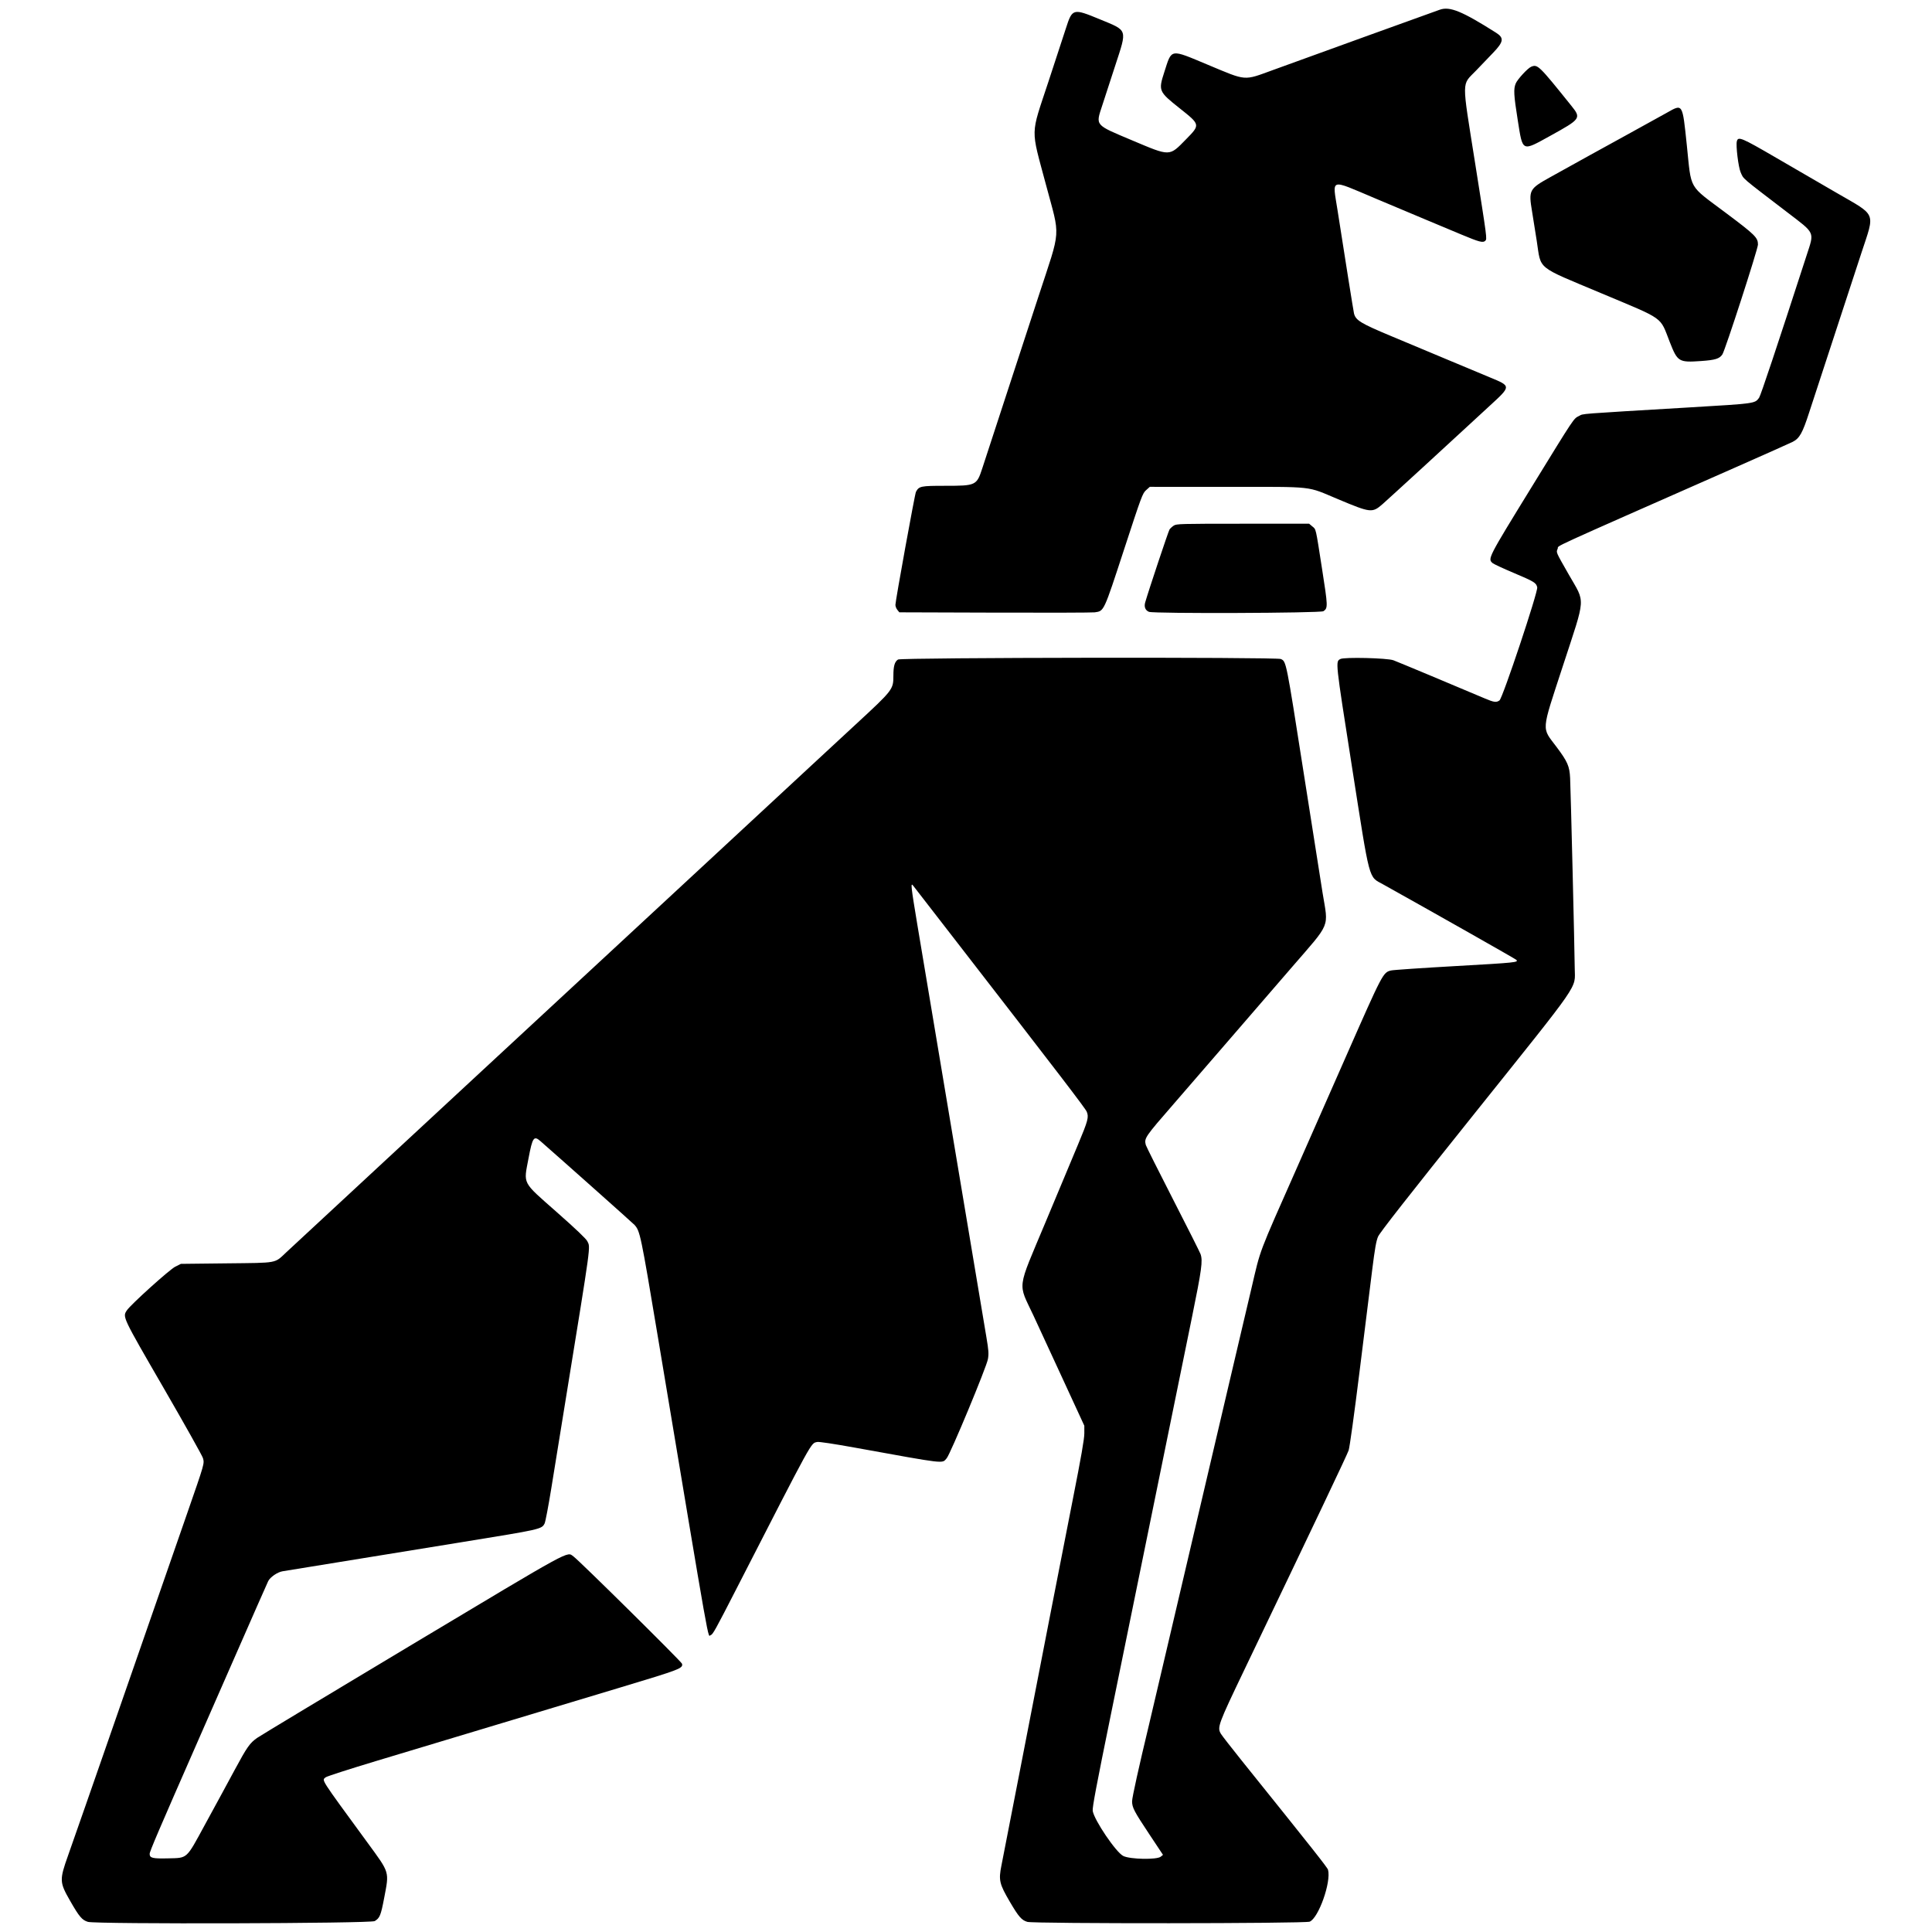 <?xml version="1.0" encoding="UTF-8" standalone="no"?>
<svg
   xmlns="http://www.w3.org/2000/svg"
   version="1.1"
   viewBox="0, 0, 400,400"
   height="400"
   width="400"
   id="svg">
  <g
     id="svgg">
    <path
       style="fill-rule:evenodd;stroke:none;stroke-width:2.651"
       d="m 298.113,2.004 c -1.79,0.626 -26.111,9.422 -34.571,12.5 -6.145,2.238 -5.345,2.301 -13.42,-1.074 -7.991,-3.338 -7.479,-3.42 -9.056,1.466 -1.257,3.897 -1.19,4.056 3.168,7.519 4.303,3.42 4.298,3.394 1.318,6.432 -3.51,3.582 -3.173,3.576 -11.172,0.207 -7.81,-3.293 -7.551,-2.985 -6.164,-7.246 0.459,-1.41 1.652,-5.074 2.651,-8.142 2.532,-7.776 2.709,-7.246 -3.205,-9.69 -5.488,-2.267 -5.655,-2.224 -6.957,1.824 -0.427,1.328 -2.081,6.376 -3.675,11.217 -3.712,11.267 -3.667,9.258 -0.483,21.199 3.012,11.302 3.189,8.693 -1.567,23.235 -3.964,12.113 -10.525,32.183 -11.594,35.462 -1.177,3.608 -1.307,3.669 -7.68,3.669 -5.106,0 -5.435,0.069 -6.071,1.257 -0.228,0.427 -4.25,22.567 -4.25,23.397 0,0.297 0.183,0.764 0.406,1.039 l 0.406,0.501 19.796,0.064 c 10.888,0.035 20.186,0.008 20.661,-0.061 1.941,-0.278 1.819,-0.013 6.047,-12.94 3.648,-11.156 3.847,-11.694 4.584,-12.354 l 0.771,-0.689 16.029,0.005 c 18.436,0.005 16.281,-0.233 22.951,2.558 6.8,2.85 7.068,2.879 9.237,0.986 1.151,-1.005 15.045,-13.741 17.885,-16.392 0.642,-0.599 2.55,-2.36 4.242,-3.91 4.499,-4.123 4.499,-4.075 0.106,-5.891 -1.167,-0.48 -4.841,-2.018 -8.166,-3.412 -3.325,-1.395 -8.812,-3.69 -12.195,-5.104 -6.442,-2.691 -7.458,-3.306 -7.816,-4.74 -0.114,-0.467 -1.943,-11.936 -3.42,-21.448 -1.031,-6.66 -1.803,-6.424 7.802,-2.378 3.987,1.681 8.778,3.696 10.644,4.475 1.866,0.782 5.082,2.126 7.148,2.991 3.783,1.583 4.539,1.782 5.005,1.315 0.39,-0.39 0.408,-0.247 -2.092,-16.013 -2.824,-17.837 -2.842,-16.071 0.201,-19.242 1.129,-1.174 2.717,-2.831 3.529,-3.68 2.179,-2.275 2.291,-3.065 0.586,-4.146 -7.01,-4.441 -9.56,-5.488 -11.62,-4.764 m 18.876,11.827 c -0.7,0.294 -2.821,2.598 -3.171,3.444 -0.48,1.156 -0.414,2.383 0.419,7.627 1.05,6.62 0.793,6.495 6.726,3.219 6.36,-3.513 6.445,-3.637 4.351,-6.244 -6.763,-8.417 -6.973,-8.619 -8.325,-8.046 m 28.102,9.518 c -0.992,0.559 -4.809,2.67 -8.484,4.687 -6.432,3.531 -8.203,4.512 -15.557,8.595 -4.48,2.489 -4.594,2.699 -3.844,7.216 0.175,1.05 0.604,3.754 0.957,6.01 0.954,6.135 -0.308,5.109 13.357,10.854 13.322,5.597 12.071,4.706 14.194,10.117 1.607,4.093 1.858,4.245 6.487,3.918 2.938,-0.204 3.812,-0.48 4.401,-1.373 0.586,-0.896 7.365,-21.824 7.365,-22.739 -0.003,-1.442 -0.562,-1.994 -6.668,-6.57 -7.858,-5.891 -7.073,-4.531 -8.062,-14.003 -0.917,-8.767 -0.809,-8.595 -4.146,-6.713 m 14.505,5.888 c -0.231,0.912 0.313,5.363 0.782,6.426 0.652,1.474 -0.101,0.825 9.634,8.274 5.888,4.507 5.639,3.958 4.038,8.903 -6.236,19.218 -9.52,29.06 -9.844,29.502 -0.896,1.222 -0.66,1.19 -14.449,2.01 -23.508,1.397 -21.862,1.273 -22.8,1.752 -1.206,0.618 -0.745,-0.072 -9.945,14.892 -8.948,14.558 -9.006,14.669 -8.007,15.573 0.217,0.199 2.187,1.116 4.377,2.041 4.284,1.811 4.677,2.052 4.883,2.993 0.196,0.899 -7.161,22.959 -7.813,23.413 -0.665,0.467 -1.132,0.4 -3.12,-0.445 -5.758,-2.447 -18.004,-7.561 -18.839,-7.869 -1.283,-0.472 -10.191,-0.684 -10.979,-0.262 -1.034,0.554 -1.074,0.196 2.405,22.381 3.791,24.184 3.362,22.564 6.442,24.282 10.43,5.817 27.307,15.374 27.551,15.607 0.573,0.538 0.024,0.594 -12.657,1.312 -6.861,0.387 -12.834,0.795 -13.274,0.907 -1.644,0.419 -1.705,0.536 -9.263,17.697 -3.9,8.858 -8.42,19.112 -10.045,22.787 -8.338,18.852 -7.598,16.893 -9.581,25.345 -0.766,3.266 -1.532,6.511 -1.699,7.211 -0.17,0.7 -1.604,6.808 -3.189,13.574 -1.585,6.766 -3.971,16.93 -5.297,22.588 -1.328,5.658 -4.284,18.256 -6.567,27.996 -2.283,9.74 -4.29,18.282 -4.459,18.982 -2.084,8.661 -3.502,15.075 -3.497,15.828 0.005,1.304 0.406,2.065 3.59,6.859 l 2.81,4.231 -0.469,0.382 c -0.814,0.66 -6.35,0.554 -7.757,-0.148 -1.498,-0.745 -6.016,-7.413 -6.326,-9.335 -0.106,-0.652 0.769,-5.294 3.781,-20.043 2.155,-10.557 5.408,-26.496 7.23,-35.42 1.821,-8.924 3.741,-18.325 4.263,-20.891 0.525,-2.566 1.469,-7.195 2.1,-10.287 0.628,-3.091 2.055,-10.085 3.171,-15.544 2.026,-9.926 2.267,-11.697 1.782,-13.091 -0.135,-0.384 -2.712,-5.514 -5.729,-11.397 -3.014,-5.883 -5.538,-10.925 -5.61,-11.209 -0.35,-1.395 -0.199,-1.62 5.864,-8.587 1.461,-1.681 7.193,-8.306 12.734,-14.722 5.541,-6.416 10.777,-12.476 11.636,-13.468 8.168,-9.441 7.582,-8.028 6.373,-15.377 -0.231,-1.4 -1.994,-12.596 -3.918,-24.879 -3.656,-23.344 -3.595,-23.041 -4.732,-23.572 -0.885,-0.411 -78.618,-0.308 -79.252,0.106 -0.708,0.464 -0.962,1.36 -0.962,3.388 0,2.802 -0.106,2.94 -7.741,9.995 -3.616,3.34 -7.72,7.142 -9.12,8.447 -1.4,1.307 -11.183,10.379 -21.74,20.16 -10.557,9.783 -21.676,20.088 -24.709,22.901 -3.033,2.813 -12.768,11.832 -21.634,20.046 -8.866,8.211 -16.692,15.467 -17.392,16.127 -0.7,0.657 -4.708,4.377 -8.908,8.264 -8.094,7.49 -11.978,11.09 -14.433,13.386 -2.527,2.36 -1.567,2.182 -12.397,2.304 l -9.438,0.106 -1.167,0.581 c -1.18,0.586 -9.234,7.855 -10.019,9.04 -0.915,1.381 -0.999,1.201 7.574,16.016 4.372,7.556 8.054,14.117 8.179,14.587 0.313,1.156 0.369,0.957 -3.34,11.633 -1.805,5.191 -4.791,13.781 -6.633,19.088 -4.78,13.754 -8.476,24.391 -10.398,29.905 -0.915,2.625 -2.709,7.779 -3.99,11.453 -1.278,3.675 -2.884,8.256 -3.566,10.181 -1.808,5.104 -1.79,5.528 0.432,9.406 1.88,3.285 2.466,3.974 3.68,4.34 1.678,0.501 58.538,0.347 59.376,-0.162 1.055,-0.644 1.262,-1.151 1.959,-4.799 1.055,-5.528 1.185,-5.093 -3.388,-11.35 -10.085,-13.794 -9.518,-12.911 -8.738,-13.616 0.204,-0.186 4.952,-1.718 10.552,-3.404 12.983,-3.913 35.213,-10.605 50.582,-15.231 12.293,-3.698 12.895,-3.932 12.657,-4.881 -0.111,-0.435 -21.331,-21.411 -22.485,-22.222 -1.413,-0.997 0.302,-1.935 -33.386,18.237 -17.002,10.183 -31.438,18.882 -32.079,19.33 -1.543,1.082 -2.097,1.872 -4.669,6.641 -1.196,2.216 -2.381,4.412 -2.638,4.878 -0.257,0.467 -1.869,3.425 -3.582,6.575 -3.865,7.105 -3.481,6.758 -7.585,6.856 -3.213,0.077 -3.796,-0.069 -3.796,-0.939 0,-0.485 1.798,-4.693 9.923,-23.203 1.511,-3.441 4.422,-10.074 6.466,-14.741 5.406,-12.325 7.781,-17.726 8.147,-18.5 0.392,-0.832 1.93,-1.89 2.993,-2.057 0.432,-0.069 5.461,-0.885 11.177,-1.816 5.716,-0.933 17.424,-2.834 26.016,-4.226 16.363,-2.651 16.435,-2.667 17.047,-3.852 0.167,-0.323 0.787,-3.579 1.379,-7.232 0.591,-3.653 1.972,-12.179 3.07,-18.945 5.271,-32.482 5.053,-30.886 4.404,-32.246 -0.244,-0.512 -2.314,-2.487 -6.289,-5.997 -7.338,-6.479 -6.925,-5.7 -5.894,-11.175 0.825,-4.372 1.1,-4.764 2.492,-3.545 4.703,4.123 19.165,16.999 19.454,17.325 1.153,1.291 1.288,1.949 4.807,23.017 11.31,67.73 10.297,62.022 10.984,61.892 0.403,-0.077 0.933,-1.029 5.223,-9.398 16.257,-31.713 15.438,-30.223 16.806,-30.568 0.342,-0.085 3.423,0.376 7.903,1.188 19.041,3.447 17.903,3.314 18.9,2.193 0.758,-0.854 8.266,-18.895 8.547,-20.547 0.194,-1.121 0.146,-1.779 -0.323,-4.573 -1.678,-9.963 -13.126,-78.34 -14.285,-85.32 -1.339,-8.054 -1.424,-8.834 -0.883,-8.134 0.143,0.188 4.279,5.525 9.186,11.861 21.307,27.511 26.472,34.256 26.761,34.948 0.464,1.111 0.273,1.84 -1.803,6.798 -1.047,2.508 -4.083,9.762 -6.742,16.119 -5.994,14.324 -5.737,12.331 -2.479,19.301 0.461,0.992 3.02,6.527 5.684,12.301 l 4.841,10.499 v 1.591 c -0.003,1.167 -0.639,4.82 -2.389,13.68 -1.312,6.649 -3.378,17.196 -4.589,23.436 -1.209,6.241 -2.927,15.069 -3.815,19.619 -0.885,4.549 -2.137,10.992 -2.781,14.316 -1.153,5.973 -2.993,15.395 -3.592,18.423 -0.604,3.038 -0.427,3.791 1.758,7.516 1.816,3.094 2.413,3.781 3.606,4.138 1.341,0.4 57.496,0.361 58.461,-0.042 1.843,-0.771 4.475,-8.208 3.799,-10.735 -0.125,-0.469 -2.938,-4.027 -17.853,-22.588 -2.155,-2.683 -4.104,-5.191 -4.332,-5.575 -0.79,-1.336 -0.594,-1.874 4.883,-13.301 14.939,-31.162 21.247,-44.436 21.57,-45.388 0.209,-0.615 1.159,-7.479 2.259,-16.331 1.045,-8.399 2.222,-17.853 2.614,-21.011 0.546,-4.38 0.832,-6.01 1.212,-6.893 0.355,-0.827 5.986,-8.02 20.014,-25.544 22.318,-27.888 20.751,-25.624 20.711,-29.953 -0.037,-4.141 -0.832,-36.941 -0.957,-39.452 -0.119,-2.452 -0.533,-3.401 -2.794,-6.418 -3.152,-4.21 -3.258,-2.837 1.315,-16.854 4.783,-14.648 4.666,-12.789 1.182,-18.892 -2.725,-4.777 -2.614,-4.518 -2.275,-5.324 0.339,-0.806 -3.566,0.978 36.822,-16.84 6.021,-2.656 11.344,-5.032 11.83,-5.281 1.416,-0.721 2.031,-1.816 3.399,-6.045 1.182,-3.656 6.819,-20.865 10.851,-33.137 2.797,-8.505 3.203,-7.529 -5.104,-12.336 -3.208,-1.856 -8.887,-5.151 -12.62,-7.325 -7.108,-4.138 -7.824,-4.438 -8.083,-3.396 M 243.011,108.825 c -0.329,0.215 -0.721,0.573 -0.872,0.793 -0.228,0.334 -4.348,12.678 -5.045,15.122 -0.26,0.909 0.045,1.649 0.795,1.935 1.045,0.395 35.542,0.27 36.117,-0.133 0.944,-0.66 0.933,-0.939 -0.3,-8.831 -1.355,-8.691 -1.209,-8.054 -2.026,-8.741 l -0.642,-0.541 -13.717,0.003 c -12.988,0 -13.749,0.021 -14.311,0.392"
       id="path0" />
  </g>
</svg>
